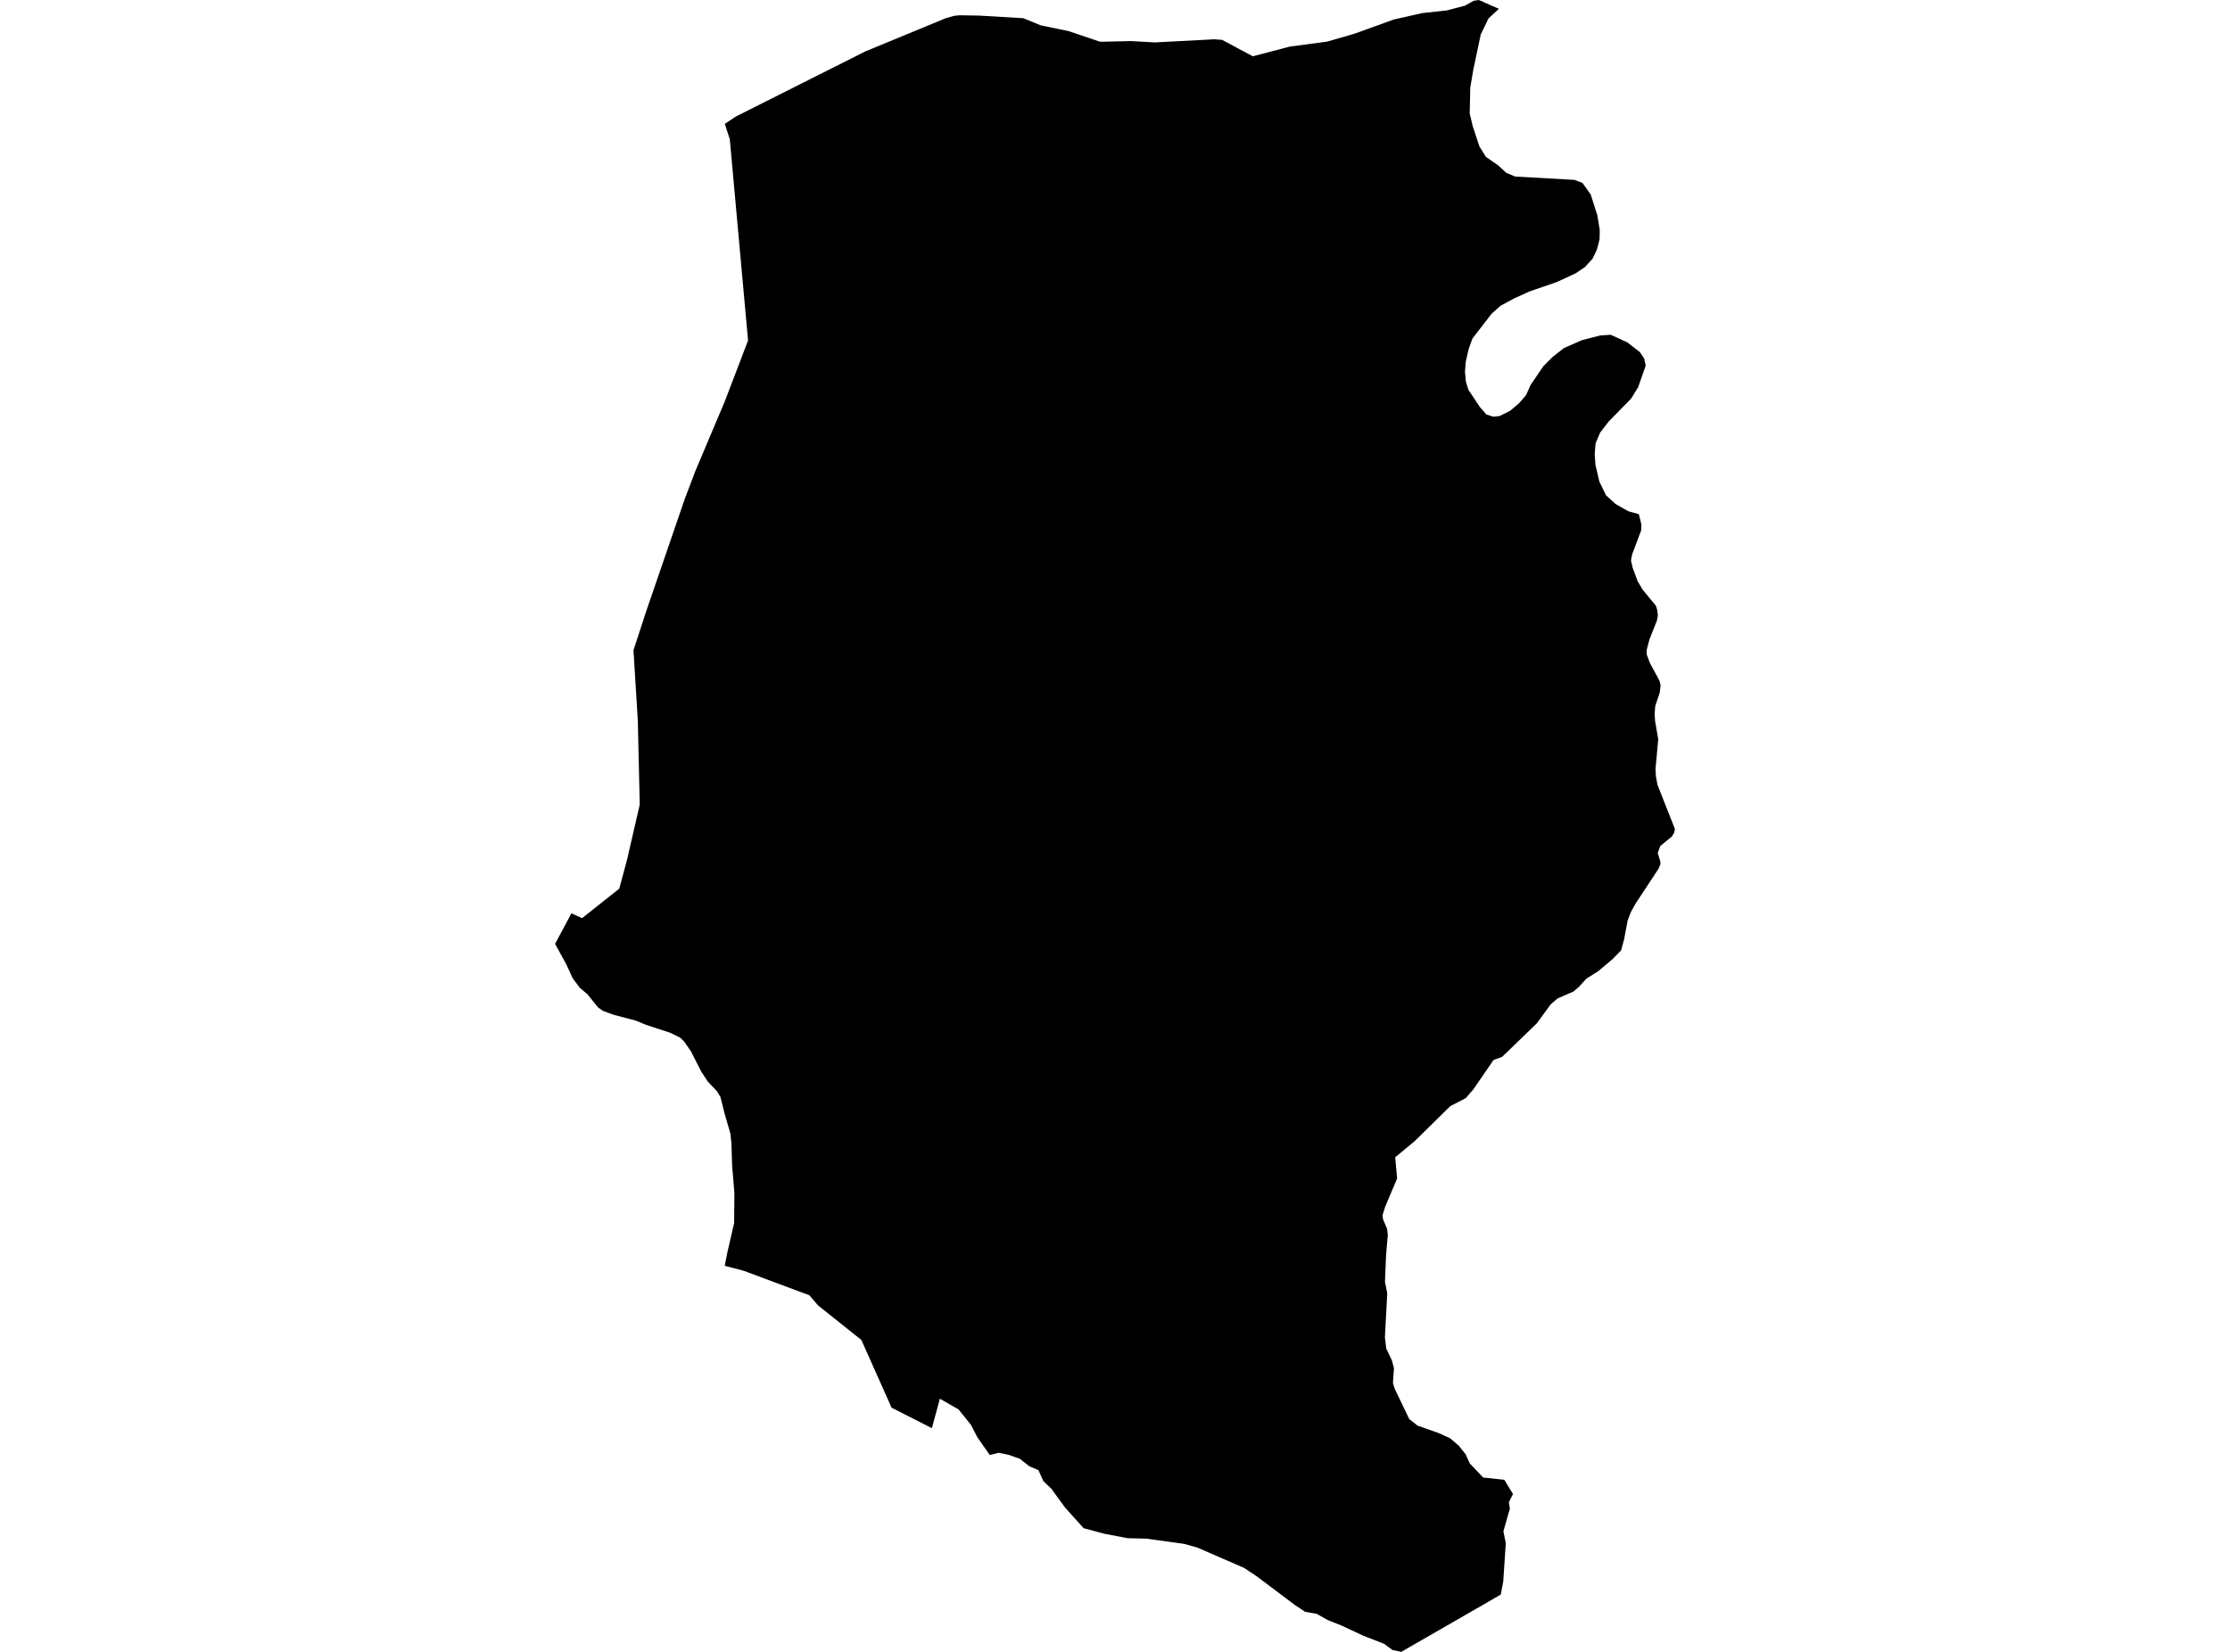 <?xml version='1.0'?>
<svg  baseProfile = 'tiny' width = '540' height = '400' stroke-linecap = 'round' stroke-linejoin = 'round' version='1.1' xmlns='http://www.w3.org/2000/svg'>
<path id='4404901001' title='4404901001'  d='M 396.856 124.506 397.477 127.04 397.421 128.409 395.212 134.281 394.951 135.679 395.332 137.422 396.553 140.726 397.76 142.78 400.95 146.633 401.275 147.6 401.458 149.012 401.232 150.261 399.425 154.828 398.769 157.284 398.755 158.484 399.538 160.573 401.825 164.787 402.115 165.93 401.931 167.631 400.823 170.97 400.668 172.847 400.781 174.584 401.543 179.009 400.887 186.215 400.971 187.895 401.345 189.999 405.587 200.741 405.411 201.63 404.867 202.541 402.044 204.856 401.416 206.564 402.03 208.498 402.086 209.281 401.599 210.397 396.172 218.626 394.965 220.758 394.139 222.883 393.292 227.421 392.565 230.117 390.553 232.192 387.017 235.171 384.152 236.978 382.387 238.912 381.032 240.09 377.129 241.798 375.463 243.259 372.146 247.798 363.746 255.915 361.664 256.677 356.822 263.728 354.952 265.902 351.19 267.85 342.544 276.348 337.85 280.237 338.316 285.368 335.415 292.222 334.773 294.29 334.914 295.278 335.902 297.586 336.057 299.054 335.634 304.002 335.373 310.418 335.923 313.156 335.359 323.828 335.676 326.532 337.031 329.362 337.554 331.289 337.307 334.867 337.702 336.222 341.266 343.648 343.264 345.215 348.374 347.014 351.155 348.285 353.265 350.092 354.91 352.16 355.933 354.404 359.166 357.785 364.269 358.329 366.372 361.78 365.377 363.778 365.617 365.337 364.05 370.807 364.629 373.666 364.015 382.962 363.422 386.11 359.9 388.156 339.318 400 337.165 399.534 335.168 398.052 330.093 396.076 324.743 393.577 321.518 392.292 318.828 390.789 316.054 390.302 313.612 388.686 304.204 381.621 301.239 379.658 289.904 374.732 286.721 373.842 277.545 372.579 273.056 372.473 267.438 371.4 262.398 370.052 257.881 365.02 254.592 360.503 252.665 358.674 251.451 355.999 249.256 355.054 246.885 353.204 246.059 352.936 244.322 352.301 241.781 351.793 239.678 352.343 236.629 347.96 235.126 345.038 232.105 341.283 227.588 338.7 225.661 345.829 215.899 340.874 208.58 324.471 198.106 316.114 195.988 313.65 180.1 307.722 175.498 306.515 176.155 303.162 177.778 296.139 177.835 288.82 177.291 282.376 177.108 276.779 176.861 274.471 175.484 269.728 174.468 265.683 173.628 264.25 171.362 261.865 169.809 259.479 167.276 254.517 165.603 252.125 164.685 251.256 162.314 250.092 156.399 248.151 153.936 247.134 148.628 245.744 146.009 244.784 144.88 243.994 143.962 242.885 142.254 240.761 140.377 239.173 138.669 236.865 137.151 233.554 134.413 228.557 138.372 221.167 140.949 222.332 149.955 215.189 151.811 208.322 154.917 194.826 154.451 174.577 153.399 157.46 156.505 147.946 165.822 120.807 168.391 114.046 175.519 97.17 181.145 82.453 176.726 33.745 175.519 29.99 176.338 29.447 178.209 28.204 209.568 12.436 229.084 4.383 231.067 3.826 232.387 3.698 237.088 3.776 247.774 4.404 247.795 4.411 252.058 6.148 258.77 7.531 266.4 10.114 267.198 10.1 273.917 9.945 274.313 9.966 279.627 10.27 293.405 9.55 294.075 9.514 294.301 9.536 295.106 9.592 295.925 9.649 299.2 11.399 303.378 13.629 303.922 13.488 312.285 11.293 321.39 10.072 327.983 8.166 337.532 4.715 344.351 3.176 348.374 2.739 350.336 2.527 353.096 1.807 354.733 1.376 356.829 0.198 358.065 0 359.152 0.431 359.37 0.565 362.97 2.132 360.464 4.433 358.559 8.371 356.752 16.947 356.032 21.203 355.891 27.477 356.639 30.59 358.22 35.404 359.794 37.973 362.73 39.999 364.777 41.869 366.916 42.751 381.251 43.556 383.192 44.29 385.203 47.113 386.805 52.167 387.391 55.717 387.335 57.962 386.707 60.418 385.641 62.655 383.778 64.681 381.547 66.184 377.002 68.288 370.36 70.582 366.753 72.212 363.323 74.061 361.191 75.981 356.561 81.973 355.637 84.514 354.924 87.684 354.747 90.069 354.987 92.476 355.573 94.382 358.34 98.546 359.942 100.374 361.558 100.882 362.243 100.826 363.083 100.762 365.631 99.506 367.812 97.678 369.527 95.702 370.628 93.231 373.748 88.65 376.006 86.406 378.703 84.289 383.008 82.39 387.462 81.239 390.024 81.063 390.151 81.119 394.04 82.891 397.082 85.241 398.155 86.837 398.508 88.559 396.68 93.754 395 96.499 389.551 102.068 387.483 104.743 386.375 107.333 386.163 109.931 386.333 112.535 387.285 116.608 388.916 119.96 391.224 122.05 394.315 123.807 396.856 124.506 Z' />
</svg>